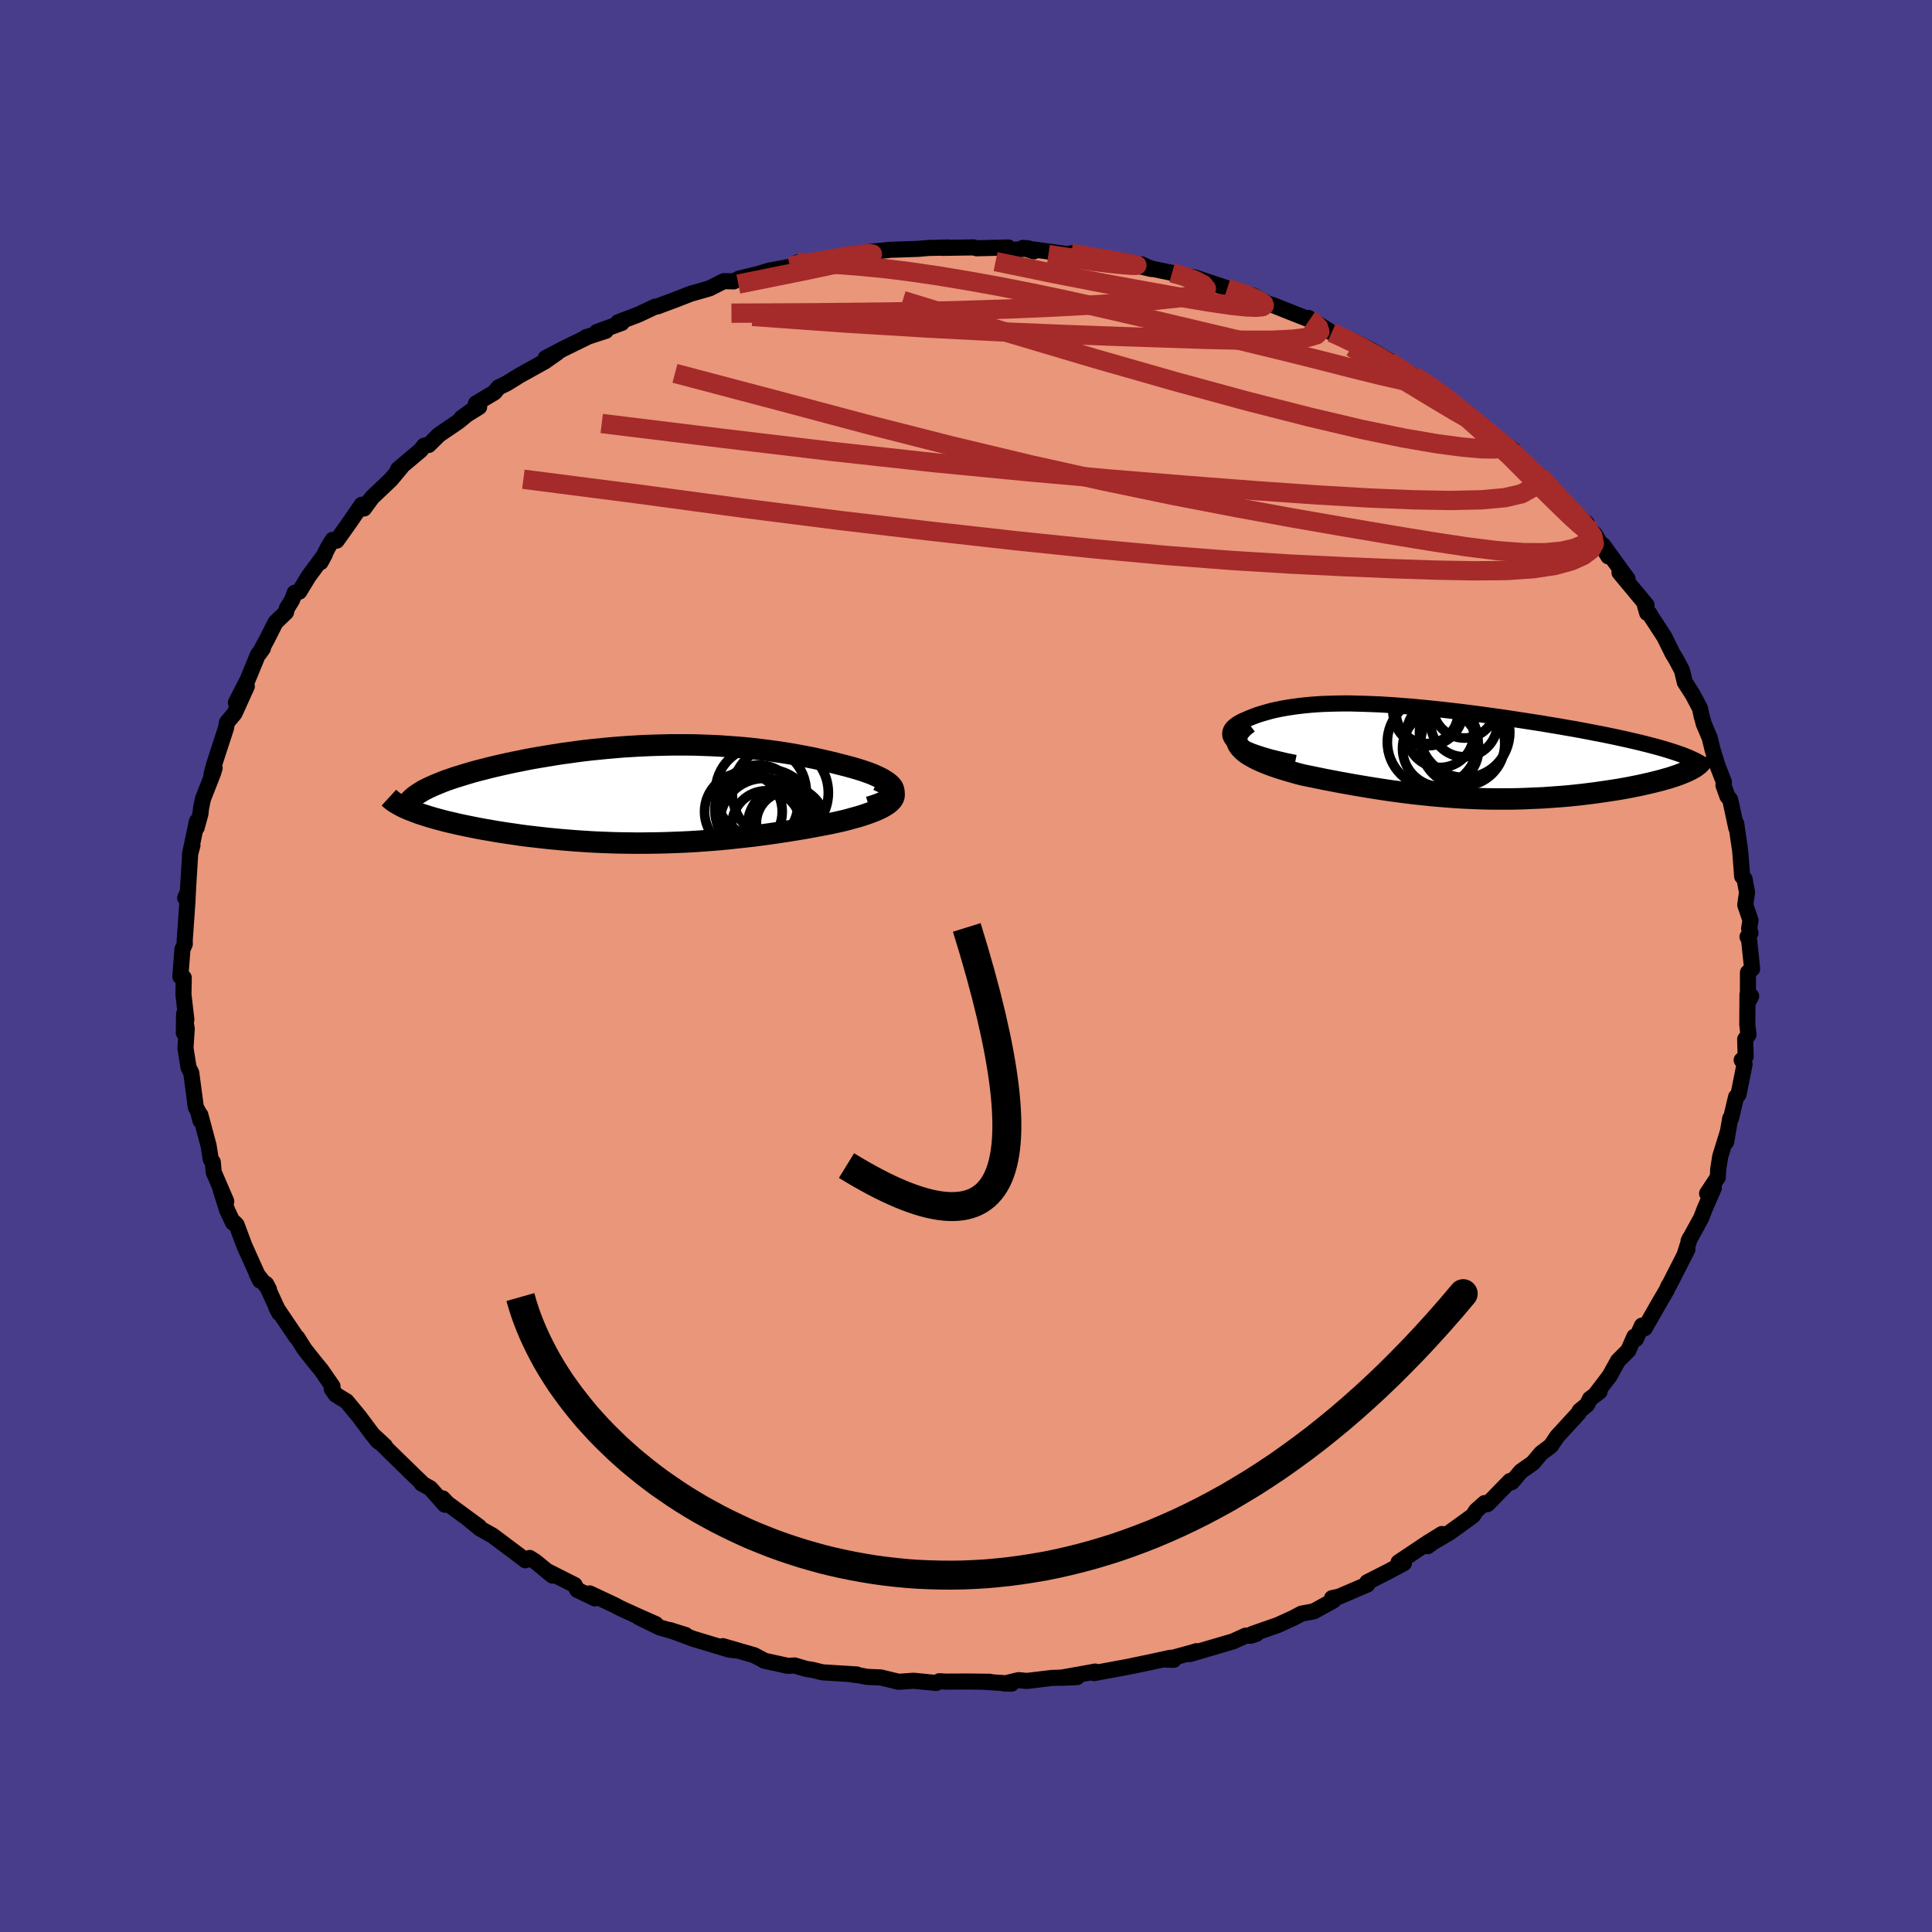 
  <svg viewBox="-100 -100 200 200" xmlns="http://www.w3.org/2000/svg" width="500" height="500" id="face-svg">
    <defs>
      <clipPath id="leftEyeClipPath">
        <polyline points="26.15,-0.53 26.07,-0.72 25.93,-0.9 25.75,-1.08 25.53,-1.26 25.26,-1.44 24.96,-1.62 24.62,-1.79 24.25,-1.96 23.85,-2.13 23.41,-2.29 22.95,-2.45 22.47,-2.6 21.96,-2.75 21.42,-2.9 20.87,-3.04 20.16,-3.22 19.43,-3.4 18.68,-3.57 17.93,-3.74 17.16,-3.89 16.37,-4.04 15.58,-4.18 14.78,-4.31 13.97,-4.43 13.16,-4.54 12.34,-4.64 11.51,-4.74 10.68,-4.82 9.85,-4.89 9.01,-4.95 8.17,-5.01 7.33,-5.05 6.48,-5.08 5.64,-5.11 4.79,-5.12 3.95,-5.12 3.11,-5.12 2.27,-5.1 1.43,-5.08 0.59,-5.05 -0.24,-5.01 -1.07,-4.96 -1.89,-4.91 -2.71,-4.84 -3.52,-4.77 -4.32,-4.69 -5.12,-4.61 -5.91,-4.52 -6.68,-4.42 -7.45,-4.31 -8.21,-4.21 -8.96,-4.09 -9.69,-3.97 -10.41,-3.85 -11.12,-3.73 -11.81,-3.6 -12.49,-3.46 -13.15,-3.33 -13.8,-3.19 -14.43,-3.05 -15.04,-2.91 -15.63,-2.77 -16.2,-2.62 -16.76,-2.48 -17.29,-2.34 -17.8,-2.19 -18.3,-2.04 -18.78,-1.89 -19.24,-1.75 -19.68,-1.6 -20.11,-1.45 -20.51,-1.3 -20.9,-1.14 -21.27,-0.99 -21.61,-0.84 -21.94,-0.69 -22.24,-0.54 -22.53,-0.39 -22.79,-0.23 -23.93,1.61 -23.62,1.73 -23.28,1.86 -22.93,1.99 -22.56,2.11 -22.18,2.23 -21.77,2.36 -21.35,2.48 -20.91,2.6 -20.46,2.72 -19.99,2.84 -19.5,2.95 -19,3.07 -18.49,3.18 -17.96,3.29 -17.42,3.4 -16.86,3.51 -16.28,3.62 -15.68,3.72 -15.07,3.83 -14.44,3.93 -13.8,4.03 -13.15,4.12 -12.49,4.22 -11.81,4.31 -11.12,4.39 -10.42,4.47 -9.71,4.55 -8.99,4.62 -8.26,4.69 -7.52,4.75 -6.78,4.81 -6.02,4.86 -5.26,4.91 -4.5,4.95 -3.73,4.98 -2.95,5.01 -2.17,5.03 -1.38,5.04 -0.59,5.05 0.2,5.05 1,5.04 1.8,5.03 2.61,5.01 3.42,4.98 4.23,4.95 5.04,4.91 5.86,4.86 6.68,4.8 7.5,4.74 8.32,4.67 9.14,4.59 9.97,4.5 10.79,4.41 11.61,4.32 12.44,4.21 13.26,4.1 14.08,3.98 14.9,3.86 15.71,3.73 16.52,3.6 17.33,3.46 18.13,3.31 18.92,3.16 19.7,3.01 20.29,2.88 20.87,2.75 21.43,2.61 21.96,2.46 22.48,2.32 22.97,2.17 23.44,2.01 23.88,1.85 24.29,1.69 24.67,1.52 25.01,1.35 25.32,1.17 25.59,0.99 25.81,0.81 25.99,0.62" />
      </clipPath>
      <clipPath id="rightEyeClipPath">
        <polyline points="-21.14,-0.85 -21.38,-1.04 -21.58,-1.23 -21.72,-1.41 -21.82,-1.6 -21.87,-1.78 -21.87,-1.95 -21.84,-2.12 -21.77,-2.29 -21.67,-2.45 -21.52,-2.61 -21.35,-2.76 -21.14,-2.91 -20.91,-3.05 -20.65,-3.19 -20.36,-3.32 -19.95,-3.5 -19.52,-3.67 -19.07,-3.84 -18.6,-3.99 -18.11,-4.13 -17.61,-4.27 -17.08,-4.39 -16.54,-4.5 -15.97,-4.6 -15.39,-4.69 -14.8,-4.77 -14.18,-4.84 -13.55,-4.9 -12.9,-4.95 -12.24,-4.99 -11.55,-5.01 -10.86,-5.03 -10.15,-5.04 -9.42,-5.04 -8.68,-5.02 -7.92,-5 -7.15,-4.97 -6.37,-4.94 -5.57,-4.89 -4.77,-4.84 -3.95,-4.77 -3.12,-4.71 -2.29,-4.63 -1.44,-4.55 -0.59,-4.46 0.26,-4.37 1.13,-4.27 1.99,-4.17 2.86,-4.06 3.73,-3.95 4.6,-3.83 5.47,-3.71 6.33,-3.59 7.19,-3.46 8.04,-3.33 8.89,-3.2 9.73,-3.07 10.56,-2.94 11.37,-2.8 12.17,-2.67 12.96,-2.53 13.73,-2.4 14.49,-2.26 15.22,-2.12 15.94,-1.98 16.63,-1.85 17.31,-1.71 17.98,-1.57 18.63,-1.43 19.26,-1.29 19.87,-1.15 20.46,-1.01 21.03,-0.87 21.58,-0.73 22.11,-0.59 22.62,-0.45 23.1,-0.31 23.56,-0.17 24,-0.03 26.01,1.69 25.78,1.82 25.53,1.94 25.26,2.06 24.96,2.19 24.65,2.31 24.32,2.43 23.96,2.55 23.59,2.67 23.19,2.78 22.78,2.9 22.35,3.01 21.91,3.12 21.45,3.23 20.97,3.34 20.47,3.45 19.96,3.55 19.42,3.66 18.87,3.76 18.3,3.86 17.72,3.95 17.12,4.04 16.5,4.13 15.88,4.22 15.24,4.3 14.59,4.38 13.93,4.45 13.27,4.52 12.59,4.58 11.91,4.63 11.22,4.68 10.52,4.73 9.81,4.76 9.11,4.79 8.39,4.82 7.67,4.84 6.95,4.85 6.23,4.85 5.5,4.85 4.77,4.84 4.03,4.82 3.3,4.79 2.56,4.76 1.81,4.72 1.07,4.67 0.32,4.61 -0.43,4.55 -1.18,4.48 -1.94,4.4 -2.7,4.32 -3.46,4.23 -4.22,4.13 -4.99,4.03 -5.76,3.92 -6.54,3.8 -7.31,3.68 -8.09,3.55 -8.87,3.42 -9.65,3.28 -10.44,3.14 -11.22,2.99 -12.01,2.84 -12.79,2.68 -13.57,2.52 -14.35,2.36 -14.93,2.21 -15.49,2.05 -16.04,1.89 -16.57,1.73 -17.09,1.56 -17.58,1.39 -18.05,1.21 -18.5,1.03 -18.93,0.84 -19.33,0.64 -19.69,0.44 -20.03,0.24 -20.32,0.03 -20.58,-0.19 -20.8,-0.42" />
      </clipPath>
      <filter id="fuzzy">
        <feTurbulence id="turbulence" baseFrequency="0.05" numOctaves="3" type="noise" result="noise" />
        <feDisplacementMap in="SourceGraphic" in2="noise" scale="2" />
      </filter>
      <linearGradient id="rainbowGradient" x1="0%" y1="0%" x2="100%" y2="0%">
        <stop offset="0%" style="stop-color: rgb(145, 85, 61); stop-opacity: 1" />
        <stop offset="50%" style="stop-color: rgb(230, 230, 250); stop-opacity: 1" />
        <stop offset="100%" style="stop-color: rgb(165, 42, 42); stop-opacity: 1" />
      </linearGradient>
    </defs>
    <rect x="-100" y="-100" width="100%" height="100%" fill="rgb(72, 61, 139)" />
    <polyline id="faceContour" points="81.38,0.3 80.95,0.67 80.94,3.76 81.28,3.12 80.9,2.94 80.88,6.08 81,7.11 80.66,7.58 80.71,9.37 80.3,9.74 80.6,10.17 79.97,13.3 79.72,13.55 79.19,15.78 79.11,15.78 78.69,18.22 78.84,17.24 78.08,19.71 77.87,21.02 77.83,21.86 76.72,23.55 77.42,22.96 76.47,25.14 76.1,26.1 74.8,28.47 74.93,28.2 74.37,29.95 74.68,29.34 72.78,33.07 72.71,33.14 72.54,33.54 71.71,34.96 70.26,37.5 69.97,37.23 69.36,38.6 69.19,38.37 68.56,39.8 67.5,40.86 66.63,42.43 65.23,44.27 65.59,44.06 64.59,44.81 64.3,45.41 63.52,46.05 63.41,46.29 61.19,48.71 60.54,49.68 59.54,50.43 58.69,51.44 57.43,52.33 57.03,52.81 56.49,53.44 56.32,53.31 53.98,55.71 53.69,55.6 52.81,56.38 52.48,56.9 50.06,58.65 48.32,59.67 47.8,60.06 49.27,58.8 47.81,59.7 44.78,61.73 45.33,61.82 43.74,62.67 41.54,63.79 41.54,64.03 38.63,65.28 37.89,65.44 38.09,65.63 37.97,65.72 35.99,66.81 34.74,67.04 33.87,67.5 32.27,68.23 29.63,69.15 30.06,69.14 29.49,69.33 28.96,69.32 27.63,69.92 23.17,71.23 23.84,70.93 23.44,71.06 20.72,71.8 21.5,71.82 21.19,71.61 19.02,72.08 16.66,72.57 13.24,73.2 13.37,73.04 12.23,73.25 9.75,73.69 11.5,73.61 8.89,73.7 6.32,74.01 5.44,73.93 3.98,74.28 4.72,74.29 1.78,74.09 2.48,74.1 0.35,74.07 -2.12,74.08 -2.76,74.04 -3.09,74.22 -5.43,73.99 -6.97,74.1 -8.82,73.65 -10.23,73.59 -11.03,73.44 -11.78,73.35 -11.3,73.34 -14.85,73.12 -15.92,72.86 -16.56,72.76 -17.74,72.41 -18.44,72.45 -20.91,71.91 -20.89,71.9 -21.92,71.35 -25.17,70.41 -23.8,70.86 -24.52,70.77 -28.2,69.66 -30.67,68.74 -29.02,69.26 -31.74,68.46 -33.88,67.41 -32.11,68.13 -34.12,67.24 -35.82,66.46 -36.4,66.15 -38.96,64.95 -38.41,65.47 -40.25,64.58 -40.51,64.08 -43.42,62.61 -42.8,63.11 -44.57,61.66 -45.17,61.28 -45.62,61.52 -45.86,61.32 -49.01,58.96 -50.31,58.23 -51.52,57.24 -50.4,58.05 -53.65,55.66 -54.18,55.11 -53.94,55.77 -55.45,54.07 -56.36,53.56 -56.39,53.45 -56.9,52.97 -59.77,50.17 -61.47,48.47 -60.15,49.69 -60.88,49.19 -61.57,48.32 -62.82,46.64 -64.12,45.07 -65.23,44.39 -65.66,43.77 -65.58,43.51 -66.74,41.83 -67.3,41.15 -68.46,39.69 -69.23,38.47 -69.32,38.42 -71.4,35.34 -71.09,35.93 -72.42,33.04 -72.45,32.92 -72.16,33.47 -73.41,31.89 -73.08,32.56 -74.7,28.96 -75.51,26.79 -75.75,26.55 -75.88,26.57 -76.5,25.25 -77.17,23.11 -76.58,24.36 -77.88,21.34 -77.97,20.3 -78.18,20.02 -78.41,18.58 -79.26,15.42 -79.25,16 -79.43,15.32 -79.32,15.39 -79.73,14.61 -80.2,11.07 -80.48,10.51 -80.8,8.5 -80.67,6.48 -80.94,4.95 -80.97,6.92 -80.71,5.54 -81.01,2.96 -80.98,1.21 -81.33,1.1 -81.26,0.16 -81.11,-1.75 -80.87,-2.27 -80.88,-2.63 -80.58,-6.91 -80.83,-7.05 -80.65,-7.46 -80.58,-7.1 -80.5,-8.58 -80.31,-11.65 -80.08,-12.48 -80.34,-11.53 -79.62,-14.97 -79.64,-14.33 -79.25,-15.76 -79.19,-16.33 -78.99,-17.3 -77.93,-20 -77.78,-20.51 -78.11,-19.83 -77.85,-20.81 -76.61,-24.62 -76.5,-25.22 -75.72,-26.15 -74.45,-28.96 -75.58,-27.27 -74.38,-29.6 -73.3,-32.23 -72.78,-32.89 -73.15,-32.37 -72.34,-33.86 -71.48,-35.57 -70.39,-36.62 -70.31,-37.01 -69.76,-37.9 -69.49,-38.64 -69.02,-38.75 -68.06,-40.33 -66.37,-42.62 -66.81,-41.8 -66.07,-43.29 -65.57,-44.11 -65.15,-44.03 -63.78,-45.96 -62.55,-47.75 -62.32,-47.36 -61.49,-48.5 -59.53,-50.36 -58.48,-51.62 -58.79,-51.43 -56.46,-53.39 -56.1,-53.86 -55.62,-53.94 -54.56,-54.99 -52.59,-56.33 -51.08,-57.56 -52.22,-56.74 -50.4,-57.87 -50.73,-58.23 -48.81,-59.38 -48.39,-59.9 -47.54,-60.31 -46.2,-61.14 -43.59,-62.59 -42.3,-63.5 -43.51,-62.94 -41.67,-63.9 -39.18,-65.12 -39.36,-65.08 -37.29,-65.75 -38.22,-65.63 -35.64,-66.57 -36.01,-66.64 -33.91,-67.44 -32.19,-68.25 -31.97,-68.27 -30.2,-68.93 -28.45,-69.61 -28.04,-69.72 -26.55,-70.15 -25.06,-70.9 -24.05,-70.87 -23.49,-71.16 -21.51,-71.64 -20.43,-71.97 -18.19,-72.39 -17.42,-72.84 -15.68,-72.71 -15.39,-72.85 -14.84,-73.15 -13.45,-73.14 -11.43,-73.74 -10.29,-73.85 -9.79,-73.94 -7.83,-74.14 -4.92,-74.24 -4.81,-74.25 -3.93,-74.33 -1.81,-74.38 -2.46,-74.34 0.79,-74.39 1.1,-74.3 4.38,-74.38 4.49,-74.09 6.46,-74.29 5.9,-74.34 7.03,-73.98 6.89,-74.19 11.31,-73.58 10.89,-73.78 12.83,-73.41 13.98,-73.22 16.31,-72.95 16.48,-72.78 19.2,-72.15 18.17,-72.64 18.63,-72.39 19.27,-72.18 21.33,-71.75 22.29,-71.49 23.68,-71.28 27.91,-69.87 27.04,-70.13 29.73,-69.41 31.45,-68.45 30.72,-68.7 31.76,-68.42 33.61,-67.68 35.58,-66.91 35.45,-67.09 37.85,-65.57 38.34,-65.37 40.17,-64.56 40.13,-64.68 41.97,-63.75 44.19,-62.43 43.82,-62.66 44.15,-62.23 44.07,-62.48 46.37,-61.1 48.32,-59.85 49.16,-59.4 50.44,-58.23 50.95,-57.74 51.4,-57.48 53.04,-56.24 53.44,-55.71 54.65,-54.84 56.62,-53.45 56.26,-53.47 57.76,-52.16 56.95,-52.69 59.38,-50.74 60.25,-49.67 60.8,-49.39 62.7,-47.02 62.54,-47.15 64.26,-45.81 64.21,-45.45 65.06,-44.73 66.5,-42.4 65.96,-43.55 67.27,-41.73 68.48,-40.08 67.65,-40.73 70.45,-37.36 70.29,-37.31 70.51,-36.55 70.76,-36.48 70.9,-36.21 72.29,-34.08 73.15,-32.34 73.47,-31.82 74.12,-30.6 74.41,-29.38 75.23,-28.1 75.98,-26.68 76.16,-25.84 76.39,-25.03 76.35,-25.12 76.99,-23.62 77.29,-22.38 77.79,-20.76 78.46,-19.03 78.41,-18.72 78.82,-17.57 79.11,-17.22 79.74,-14.29 79.73,-14.76 79.98,-13.03 80.14,-11.96 80.35,-9.27 80.6,-9 80.85,-7.63 80.67,-6.32 81.21,-4.73 81.07,-3.87 81.21,-3.42 80.9,-3.02 81.07,-2.69 81.38,0.3 80.95,0.67" fill="rgb(233, 150, 122)" stroke="black" stroke-width="1.667" stroke-linejoin="round" filter="url(#fuzzy)" />
    <g transform="translate(49.22 -22.14)">
      <polyline id="rightCountour" points="-21.14,-0.85 -21.38,-1.04 -21.58,-1.23 -21.72,-1.41 -21.82,-1.6 -21.87,-1.78 -21.87,-1.95 -21.84,-2.12 -21.77,-2.29 -21.67,-2.45 -21.52,-2.61 -21.35,-2.76 -21.14,-2.91 -20.91,-3.05 -20.65,-3.19 -20.36,-3.32 -19.95,-3.5 -19.52,-3.67 -19.07,-3.84 -18.6,-3.99 -18.11,-4.13 -17.61,-4.27 -17.08,-4.39 -16.54,-4.5 -15.97,-4.6 -15.39,-4.69 -14.8,-4.77 -14.18,-4.84 -13.55,-4.9 -12.9,-4.95 -12.24,-4.99 -11.55,-5.01 -10.86,-5.03 -10.15,-5.04 -9.42,-5.04 -8.68,-5.02 -7.92,-5 -7.15,-4.97 -6.37,-4.94 -5.57,-4.89 -4.77,-4.84 -3.95,-4.77 -3.12,-4.71 -2.29,-4.63 -1.44,-4.55 -0.59,-4.46 0.26,-4.37 1.13,-4.27 1.99,-4.17 2.86,-4.06 3.73,-3.95 4.6,-3.83 5.47,-3.71 6.33,-3.59 7.19,-3.46 8.04,-3.33 8.89,-3.2 9.73,-3.07 10.56,-2.94 11.37,-2.8 12.17,-2.67 12.96,-2.53 13.73,-2.4 14.49,-2.26 15.22,-2.12 15.94,-1.98 16.63,-1.85 17.31,-1.71 17.98,-1.57 18.63,-1.43 19.26,-1.29 19.87,-1.15 20.46,-1.01 21.03,-0.87 21.58,-0.73 22.11,-0.59 22.62,-0.45 23.1,-0.31 23.56,-0.17 24,-0.03 26.01,1.69 25.78,1.82 25.53,1.94 25.26,2.06 24.96,2.19 24.65,2.31 24.32,2.43 23.96,2.55 23.59,2.67 23.19,2.78 22.78,2.9 22.35,3.01 21.91,3.12 21.45,3.23 20.97,3.34 20.47,3.45 19.96,3.55 19.42,3.66 18.87,3.76 18.3,3.86 17.72,3.95 17.12,4.04 16.5,4.13 15.88,4.22 15.24,4.3 14.59,4.38 13.93,4.45 13.27,4.52 12.59,4.58 11.91,4.63 11.22,4.68 10.52,4.73 9.81,4.76 9.11,4.79 8.39,4.82 7.67,4.84 6.95,4.85 6.23,4.85 5.5,4.85 4.77,4.84 4.03,4.82 3.3,4.79 2.56,4.76 1.81,4.72 1.07,4.67 0.32,4.61 -0.43,4.55 -1.18,4.48 -1.94,4.4 -2.7,4.32 -3.46,4.23 -4.22,4.13 -4.99,4.03 -5.76,3.92 -6.54,3.8 -7.31,3.68 -8.09,3.55 -8.87,3.42 -9.65,3.28 -10.44,3.14 -11.22,2.99 -12.01,2.84 -12.79,2.68 -13.57,2.52 -14.35,2.36 -14.93,2.21 -15.49,2.05 -16.04,1.89 -16.57,1.73 -17.09,1.56 -17.58,1.39 -18.05,1.21 -18.5,1.03 -18.93,0.84 -19.33,0.64 -19.69,0.44 -20.03,0.24 -20.32,0.03 -20.58,-0.19 -20.8,-0.42" fill="white" stroke="white" stroke-width="0" stroke-linejoin="round" filter="url(#fuzzy)" />
    </g>
    <g transform="translate(-33.66 -17.77)">
      <polyline id="leftCountour" points="26.15,-0.53 26.07,-0.72 25.93,-0.9 25.75,-1.08 25.53,-1.26 25.26,-1.44 24.96,-1.62 24.62,-1.79 24.25,-1.96 23.85,-2.13 23.41,-2.29 22.95,-2.45 22.47,-2.6 21.96,-2.75 21.42,-2.9 20.87,-3.04 20.16,-3.22 19.43,-3.4 18.68,-3.57 17.93,-3.74 17.16,-3.89 16.37,-4.04 15.58,-4.18 14.78,-4.31 13.97,-4.43 13.16,-4.54 12.34,-4.64 11.51,-4.74 10.68,-4.82 9.85,-4.89 9.01,-4.95 8.17,-5.01 7.33,-5.05 6.48,-5.08 5.64,-5.11 4.79,-5.12 3.95,-5.12 3.11,-5.12 2.27,-5.1 1.43,-5.08 0.59,-5.05 -0.24,-5.01 -1.07,-4.96 -1.89,-4.91 -2.71,-4.84 -3.52,-4.77 -4.32,-4.69 -5.12,-4.61 -5.91,-4.52 -6.68,-4.42 -7.45,-4.31 -8.21,-4.21 -8.96,-4.09 -9.69,-3.97 -10.41,-3.85 -11.12,-3.73 -11.81,-3.6 -12.49,-3.46 -13.15,-3.33 -13.8,-3.19 -14.43,-3.05 -15.04,-2.91 -15.63,-2.77 -16.2,-2.62 -16.76,-2.48 -17.29,-2.34 -17.8,-2.19 -18.3,-2.04 -18.78,-1.89 -19.24,-1.75 -19.68,-1.6 -20.11,-1.45 -20.51,-1.3 -20.9,-1.14 -21.27,-0.99 -21.61,-0.84 -21.94,-0.69 -22.24,-0.54 -22.53,-0.39 -22.79,-0.23 -23.93,1.61 -23.62,1.73 -23.28,1.86 -22.93,1.99 -22.56,2.11 -22.18,2.23 -21.77,2.36 -21.35,2.48 -20.91,2.6 -20.46,2.72 -19.99,2.84 -19.5,2.95 -19,3.07 -18.49,3.18 -17.96,3.29 -17.42,3.4 -16.86,3.51 -16.28,3.62 -15.68,3.72 -15.07,3.83 -14.44,3.93 -13.8,4.03 -13.15,4.12 -12.49,4.22 -11.81,4.31 -11.12,4.39 -10.42,4.47 -9.71,4.55 -8.99,4.62 -8.26,4.69 -7.52,4.75 -6.78,4.81 -6.02,4.86 -5.26,4.91 -4.5,4.95 -3.73,4.98 -2.95,5.01 -2.17,5.03 -1.38,5.04 -0.59,5.05 0.2,5.05 1,5.04 1.8,5.03 2.61,5.01 3.42,4.98 4.23,4.95 5.04,4.91 5.86,4.86 6.68,4.8 7.5,4.74 8.32,4.67 9.14,4.59 9.97,4.5 10.79,4.41 11.61,4.32 12.44,4.21 13.26,4.1 14.08,3.98 14.9,3.86 15.71,3.73 16.52,3.6 17.33,3.46 18.13,3.31 18.92,3.16 19.7,3.01 20.29,2.88 20.87,2.75 21.43,2.61 21.96,2.46 22.48,2.32 22.97,2.17 23.44,2.01 23.88,1.85 24.29,1.69 24.67,1.52 25.01,1.35 25.32,1.17 25.59,0.99 25.81,0.81 25.99,0.62" fill="white" stroke="white" stroke-width="0" stroke-linejoin="round" filter="url(#fuzzy)" />
    </g>
    <g transform="translate(49.22 -22.14)">
      <polyline id="rightUpper" points="-15.16,1.11 -16.1,0.92 -16.95,0.72 -17.72,0.53 -18.41,0.33 -19.03,0.13 -19.58,-0.06 -20.06,-0.26 -20.48,-0.46 -20.84,-0.65 -21.14,-0.85 -21.38,-1.04 -21.58,-1.23 -21.72,-1.41 -21.82,-1.6 -21.87,-1.78 -21.87,-1.95 -21.84,-2.12 -21.77,-2.29 -21.67,-2.45 -21.52,-2.61 -21.35,-2.76 -21.14,-2.91 -20.91,-3.05 -20.65,-3.19 -20.36,-3.32 -19.95,-3.5 -19.52,-3.67 -19.07,-3.84 -18.6,-3.99 -18.11,-4.13 -17.61,-4.27 -17.08,-4.39 -16.54,-4.5 -15.97,-4.6 -15.39,-4.69 -14.8,-4.77 -14.18,-4.84 -13.55,-4.9 -12.9,-4.95 -12.24,-4.99 -11.55,-5.01 -10.86,-5.03 -10.15,-5.04 -9.42,-5.04 -8.68,-5.02 -7.92,-5 -7.15,-4.97 -6.37,-4.94 -5.57,-4.89 -4.77,-4.84 -3.95,-4.77 -3.12,-4.71 -2.29,-4.63 -1.44,-4.55 -0.59,-4.46 0.26,-4.37 1.13,-4.27 1.99,-4.17 2.86,-4.06 3.73,-3.95 4.6,-3.83 5.47,-3.71 6.33,-3.59 7.19,-3.46 8.04,-3.33 8.89,-3.2 9.73,-3.07 10.56,-2.94 11.37,-2.8 12.17,-2.67 12.96,-2.53 13.73,-2.4 14.49,-2.26 15.22,-2.12 15.94,-1.98 16.63,-1.85 17.31,-1.71 17.98,-1.57 18.63,-1.43 19.26,-1.29 19.87,-1.15 20.46,-1.01 21.03,-0.87 21.58,-0.73 22.11,-0.59 22.62,-0.45 23.1,-0.31 23.56,-0.17 24,-0.03 24.41,0.11 24.8,0.24 25.17,0.38 25.51,0.52 25.83,0.66 26.13,0.8 26.4,0.93 26.65,1.07 26.87,1.21 27.07,1.34" fill="none" stroke="black" stroke-width="1.667" stroke-linejoin="round" filter="url(#fuzzy)" />
      <polyline id="rightLower" points="-20,-3.02 -20.38,-2.73 -20.69,-2.44 -20.92,-2.16 -21.08,-1.89 -21.17,-1.63 -21.21,-1.37 -21.19,-1.12 -21.11,-0.88 -20.98,-0.65 -20.8,-0.42 -20.58,-0.19 -20.32,0.03 -20.03,0.24 -19.69,0.44 -19.33,0.64 -18.93,0.84 -18.5,1.03 -18.05,1.21 -17.58,1.39 -17.09,1.56 -16.57,1.73 -16.04,1.89 -15.49,2.05 -14.93,2.21 -14.35,2.36 -13.57,2.52 -12.79,2.68 -12.01,2.84 -11.22,2.99 -10.44,3.14 -9.65,3.28 -8.87,3.42 -8.09,3.55 -7.31,3.68 -6.54,3.8 -5.76,3.92 -4.99,4.03 -4.22,4.13 -3.46,4.23 -2.7,4.32 -1.94,4.4 -1.18,4.48 -0.43,4.55 0.32,4.61 1.07,4.67 1.81,4.72 2.56,4.76 3.3,4.79 4.03,4.82 4.77,4.84 5.5,4.85 6.23,4.85 6.95,4.85 7.67,4.84 8.39,4.82 9.11,4.79 9.81,4.76 10.52,4.73 11.22,4.68 11.91,4.63 12.59,4.58 13.27,4.52 13.93,4.45 14.59,4.38 15.24,4.3 15.88,4.22 16.5,4.13 17.12,4.04 17.72,3.95 18.3,3.86 18.87,3.76 19.42,3.66 19.96,3.55 20.47,3.45 20.97,3.34 21.45,3.23 21.91,3.12 22.35,3.01 22.78,2.9 23.19,2.78 23.59,2.67 23.96,2.55 24.32,2.43 24.65,2.31 24.96,2.19 25.26,2.06 25.53,1.94 25.78,1.82 26.01,1.69 26.22,1.57 26.4,1.44 26.56,1.32 26.7,1.2 26.82,1.07 26.92,0.95 26.99,0.83 27.04,0.7 27.08,0.58 27.09,0.46" fill="none" stroke="black" stroke-width="2.222" stroke-linejoin="round" filter="url(#fuzzy)" />
      <circle r="4.672" cx="2.398" cy="-2.037" stroke="black" fill="none" stroke-width="1.0" filter="url(#fuzzy)" clip-path="url(#rightEyeClipPath)" /><circle r="4.69" cx="-0.912" cy="-1.037" stroke="black" fill="none" stroke-width="1.0" filter="url(#fuzzy)" clip-path="url(#rightEyeClipPath)" /><circle r="3.216" cx="-1.482" cy="-4.107" stroke="black" fill="none" stroke-width="1.0" filter="url(#fuzzy)" clip-path="url(#rightEyeClipPath)" /><circle r="3.244" cx="2.373" cy="-4.702" stroke="black" fill="none" stroke-width="1.0" filter="url(#fuzzy)" clip-path="url(#rightEyeClipPath)" /><circle r="3.364" cx="-1.607" cy="-4.042" stroke="black" fill="none" stroke-width="1.0" filter="url(#fuzzy)" clip-path="url(#rightEyeClipPath)" /><circle r="3.944" cx="-0.087" cy="-0.372" stroke="black" fill="none" stroke-width="1.0" filter="url(#fuzzy)" clip-path="url(#rightEyeClipPath)" /><circle r="3.444" cx="2.338" cy="-2.962" stroke="black" fill="none" stroke-width="1.0" filter="url(#fuzzy)" clip-path="url(#rightEyeClipPath)" /><circle r="3.472" cx="-0.137" cy="-1.882" stroke="black" fill="none" stroke-width="1.0" filter="url(#fuzzy)" clip-path="url(#rightEyeClipPath)" /><circle r="4.364" cx="2.193" cy="-0.867" stroke="black" fill="none" stroke-width="1.0" filter="url(#fuzzy)" clip-path="url(#rightEyeClipPath)" /><circle r="3.634" cx="-1.397" cy="-4.297" stroke="black" fill="none" stroke-width="1.0" filter="url(#fuzzy)" clip-path="url(#rightEyeClipPath)" />
      </g>
    <g transform="translate(-33.66 -17.77)">
      <polyline id="leftUpper" points="23.64,1.32 24.22,1.14 24.72,0.96 25.14,0.78 25.48,0.59 25.75,0.41 25.95,0.22 26.09,0.03 26.17,-0.16 26.19,-0.34 26.15,-0.53 26.07,-0.72 25.93,-0.9 25.75,-1.08 25.53,-1.26 25.26,-1.44 24.96,-1.62 24.62,-1.79 24.25,-1.96 23.85,-2.13 23.41,-2.29 22.95,-2.45 22.47,-2.6 21.96,-2.75 21.42,-2.9 20.87,-3.04 20.16,-3.22 19.43,-3.4 18.68,-3.57 17.93,-3.74 17.16,-3.89 16.37,-4.04 15.58,-4.18 14.78,-4.31 13.97,-4.43 13.16,-4.54 12.34,-4.64 11.51,-4.74 10.68,-4.82 9.85,-4.89 9.01,-4.95 8.17,-5.01 7.33,-5.05 6.48,-5.08 5.64,-5.11 4.79,-5.12 3.95,-5.12 3.11,-5.12 2.27,-5.1 1.43,-5.08 0.59,-5.05 -0.24,-5.01 -1.07,-4.96 -1.89,-4.91 -2.71,-4.84 -3.52,-4.77 -4.32,-4.69 -5.12,-4.61 -5.91,-4.52 -6.68,-4.42 -7.45,-4.31 -8.21,-4.21 -8.96,-4.09 -9.69,-3.97 -10.41,-3.85 -11.12,-3.73 -11.81,-3.6 -12.49,-3.46 -13.15,-3.33 -13.8,-3.19 -14.43,-3.05 -15.04,-2.91 -15.63,-2.77 -16.2,-2.62 -16.76,-2.48 -17.29,-2.34 -17.8,-2.19 -18.3,-2.04 -18.78,-1.89 -19.24,-1.75 -19.68,-1.6 -20.11,-1.45 -20.51,-1.3 -20.9,-1.14 -21.27,-0.99 -21.61,-0.84 -21.94,-0.69 -22.24,-0.54 -22.53,-0.39 -22.79,-0.23 -23.03,-0.08 -23.25,0.07 -23.45,0.22 -23.63,0.37 -23.79,0.52 -23.93,0.67 -24.05,0.81 -24.15,0.96 -24.23,1.11 -24.29,1.25" fill="none" stroke="black" stroke-width="2.222" stroke-linejoin="round" filter="url(#fuzzy)" />
      <polyline id="leftLower" points="24.54,-1.47 25.01,-1.25 25.39,-1.02 25.7,-0.81 25.93,-0.59 26.09,-0.38 26.19,-0.17 26.22,0.03 26.2,0.23 26.12,0.43 25.99,0.62 25.81,0.81 25.59,0.99 25.32,1.17 25.01,1.35 24.67,1.52 24.29,1.69 23.88,1.85 23.44,2.01 22.97,2.17 22.48,2.32 21.96,2.46 21.43,2.61 20.87,2.75 20.29,2.88 19.7,3.01 18.92,3.16 18.13,3.31 17.33,3.46 16.52,3.6 15.71,3.73 14.9,3.86 14.08,3.98 13.26,4.1 12.44,4.21 11.61,4.32 10.79,4.41 9.97,4.5 9.14,4.59 8.32,4.67 7.5,4.74 6.68,4.8 5.86,4.86 5.04,4.91 4.23,4.95 3.42,4.98 2.61,5.01 1.8,5.03 1,5.04 0.2,5.05 -0.59,5.05 -1.38,5.04 -2.17,5.03 -2.95,5.01 -3.73,4.98 -4.5,4.95 -5.26,4.91 -6.02,4.86 -6.78,4.81 -7.52,4.75 -8.26,4.69 -8.99,4.62 -9.71,4.55 -10.42,4.47 -11.12,4.39 -11.81,4.31 -12.49,4.22 -13.15,4.12 -13.8,4.03 -14.44,3.93 -15.07,3.83 -15.68,3.72 -16.28,3.62 -16.86,3.51 -17.42,3.4 -17.96,3.29 -18.49,3.18 -19,3.07 -19.5,2.95 -19.99,2.84 -20.46,2.72 -20.91,2.6 -21.35,2.48 -21.77,2.36 -22.18,2.23 -22.56,2.11 -22.93,1.99 -23.28,1.86 -23.62,1.73 -23.93,1.61 -24.23,1.48 -24.51,1.36 -24.77,1.23 -25.01,1.1 -25.23,0.97 -25.44,0.85 -25.63,0.72 -25.8,0.59 -25.95,0.46 -26.08,0.34" fill="none" stroke="black" stroke-width="2.222" stroke-linejoin="round" filter="url(#fuzzy)" />
      <circle r="4.974" cx="14.436" cy="-0.163" stroke="black" fill="none" stroke-width="1.0" filter="url(#fuzzy)" clip-path="url(#leftEyeClipPath)" /><circle r="4.06" cx="15.111" cy="3.227" stroke="black" fill="none" stroke-width="1.0" filter="url(#fuzzy)" clip-path="url(#leftEyeClipPath)" /><circle r="3.276" cx="15.236" cy="2.977" stroke="black" fill="none" stroke-width="1.0" filter="url(#fuzzy)" clip-path="url(#leftEyeClipPath)" /><circle r="4.02" cx="10.616" cy="1.797" stroke="black" fill="none" stroke-width="1.0" filter="url(#fuzzy)" clip-path="url(#leftEyeClipPath)" /><circle r="4.554" cx="12.221" cy="1.637" stroke="black" fill="none" stroke-width="1.0" filter="url(#fuzzy)" clip-path="url(#leftEyeClipPath)" /><circle r="4.562" cx="12.756" cy="2.907" stroke="black" fill="none" stroke-width="1.0" filter="url(#fuzzy)" clip-path="url(#leftEyeClipPath)" /><circle r="4.074" cx="12.181" cy="1.042" stroke="black" fill="none" stroke-width="1.0" filter="url(#fuzzy)" clip-path="url(#leftEyeClipPath)" /><circle r="4.704" cx="12.421" cy="-0.263" stroke="black" fill="none" stroke-width="1.0" filter="url(#fuzzy)" clip-path="url(#leftEyeClipPath)" /><circle r="4.846" cx="13.096" cy="2.252" stroke="black" fill="none" stroke-width="1.0" filter="url(#fuzzy)" clip-path="url(#leftEyeClipPath)" /><circle r="3.568" cx="12.991" cy="3.197" stroke="black" fill="none" stroke-width="1.0" filter="url(#fuzzy)" clip-path="url(#leftEyeClipPath)" />
    </g>
    <g id="hairs">
      <polyline points="-18.19,-72.39 -17.22,-72.66 -16.2,-72.8 -15.24,-72.95 -14.25,-73.12 -13.22,-73.31 -12.22,-73.48 -11.3,-73.61 -10.53,-73.7 -9.96,-73.73 -9.69,-73.7 -9.8,-73.59 -10.35,-73.41 -11.37,-73.15 -12.84,-72.81 -14.74,-72.39 -17.08,-71.9 -19.97,-71.32 -23.57,-70.59" fill="none" stroke="rgb(165, 42, 42)" stroke-width="2" stroke-linejoin="round" filter="url(#fuzzy)" /><polyline points="64.26,-45.81 64.38,-45.31 64.52,-44.65 64.36,-44.07 63.84,-43.6 62.94,-43.23 61.65,-42.94 59.93,-42.78 57.74,-42.79 55.04,-42.99 51.83,-43.39 48.09,-43.96 43.84,-44.66 39.07,-45.47 33.76,-46.39 27.88,-47.47 21.4,-48.72 14.33,-50.19 6.67,-51.89 -1.56,-53.86 -10.39,-56.11 -19.87,-58.64 -30.13,-61.35" fill="none" stroke="rgb(165, 42, 42)" stroke-width="2" stroke-linejoin="round" filter="url(#fuzzy)" /><polyline points="37.85,-65.57 38.68,-65.2 39.79,-64.67 41.01,-64.04 42.26,-63.35 43.43,-62.66 44.5,-62 45.54,-61.34 46.6,-60.67 47.69,-59.96 48.76,-59.25 49.75,-58.59 50.58,-58.01 51.23,-57.55 51.68,-57.22 51.94,-57.01 52.01,-56.95 51.84,-57.06 51.37,-57.37 50.57,-57.91 49.42,-58.67 48.03,-59.58 46.59,-60.56 45.3,-61.51" fill="none" stroke="rgb(165, 42, 42)" stroke-width="2" stroke-linejoin="round" filter="url(#fuzzy)" /><polyline points="59.38,-50.74 60.2,-49.83 61.1,-48.87 61.99,-47.91 62.79,-47.05 63.46,-46.33 63.97,-45.75 64.3,-45.33 64.44,-45.09 64.35,-45.07 64.03,-45.29 63.48,-45.75 62.68,-46.47 61.59,-47.52 60.09,-48.99 58.1,-50.97 55.63,-53.46" fill="none" stroke="rgb(165, 42, 42)" stroke-width="2" stroke-linejoin="round" filter="url(#fuzzy)" /><polyline points="10.89,-73.78 12.54,-73.48 14.06,-73.23 15.42,-72.99 16.51,-72.79 17.25,-72.65 17.62,-72.57 17.69,-72.54 17.51,-72.53 17.07,-72.54 16.3,-72.6 15.13,-72.71 13.49,-72.91 11.34,-73.23 8.53,-73.65" fill="none" stroke="rgb(165, 42, 42)" stroke-width="2" stroke-linejoin="round" filter="url(#fuzzy)" /><polyline points="64.21,-45.45 64.89,-44.51 65.04,-43.7 64.68,-43.07 63.9,-42.49 62.68,-41.94 60.98,-41.47 58.75,-41.13 55.96,-40.94 52.59,-40.91 48.64,-40.98 44.15,-41.13 39.12,-41.34 33.53,-41.61 27.38,-41.99 20.64,-42.51 13.26,-43.19 5.22,-44.02 -3.54,-45 -13.04,-46.12 -23.27,-47.42 -34.16,-48.89 -45.82,-50.39" fill="none" stroke="rgb(165, 42, 42)" stroke-width="2" stroke-linejoin="round" filter="url(#fuzzy)" /><polyline points="-17.42,-72.84 -16.04,-72.76 -14.71,-72.7 -13.03,-72.6 -10.92,-72.44 -8.47,-72.2 -5.74,-71.86 -2.8,-71.43 0.31,-70.91 3.53,-70.33 6.82,-69.68 10.16,-68.98 13.55,-68.23 17,-67.44 20.5,-66.62 24.01,-65.79 27.47,-64.97 30.81,-64.16 34,-63.38 37.06,-62.61 40.03,-61.85 42.94,-61.13 45.75,-60.49" fill="none" stroke="rgb(165, 42, 42)" stroke-width="2" stroke-linejoin="round" filter="url(#fuzzy)" /><polyline points="27.04,-70.13 29.03,-69.48 30.06,-69.03 30.56,-68.76 30.82,-68.56 30.88,-68.38 30.67,-68.25 30.07,-68.19 29.03,-68.23 27.47,-68.39 25.29,-68.71 22.41,-69.19 18.77,-69.84 14.31,-70.66 9.06,-71.68 3.06,-72.92" fill="none" stroke="rgb(165, 42, 42)" stroke-width="2" stroke-linejoin="round" filter="url(#fuzzy)" /><polyline points="54.65,-54.84 55.61,-54 55.5,-53.64 54.72,-53.52 53.38,-53.54 51.43,-53.71 48.77,-54.06 45.28,-54.66 40.88,-55.57 35.5,-56.84 29.12,-58.47 21.74,-60.48 13.38,-62.87 3.99,-65.66 -6.55,-68.89" fill="none" stroke="rgb(165, 42, 42)" stroke-width="2" stroke-linejoin="round" filter="url(#fuzzy)" /><polyline points="56.95,-52.69 58.48,-51.21 58.9,-50.22 58.55,-49.46 57.51,-48.88 55.78,-48.48 53.35,-48.26 50.2,-48.19 46.33,-48.26 41.7,-48.45 36.3,-48.77 30.12,-49.2 23.12,-49.74 15.26,-50.38 6.47,-51.16 -3.24,-52.1 -13.88,-53.27 -25.4,-54.65 -37.71,-56.16" fill="none" stroke="rgb(165, 42, 42)" stroke-width="2" stroke-linejoin="round" filter="url(#fuzzy)" /><polyline points="21.33,-71.75 22.39,-71.45 23.63,-71.02 24.54,-70.55 24.88,-70.13 24.55,-69.75 23.56,-69.43 21.92,-69.16 19.69,-68.92 16.86,-68.68 13.41,-68.45 9.25,-68.22 4.31,-68.01 -1.48,-67.83 -8.17,-67.7 -15.78,-67.62 -24.28,-67.58" fill="none" stroke="rgb(165, 42, 42)" stroke-width="2" stroke-linejoin="round" filter="url(#fuzzy)" /><polyline points="46.37,-61.1 47.89,-60.12 49.02,-59.33 49.94,-58.63 50.68,-58.03 51.3,-57.52 51.78,-57.11 52.1,-56.8 52.22,-56.63 52.09,-56.64 51.64,-56.86 50.82,-57.32 49.59,-58.05 47.94,-59.04 45.85,-60.31 43.24,-61.93 39.93,-64.06" fill="none" stroke="rgb(165, 42, 42)" stroke-width="2" stroke-linejoin="round" filter="url(#fuzzy)" /><polyline points="50.95,-57.74 51.71,-57.19 52.73,-56.38 53.81,-55.5 54.87,-54.62 55.84,-53.8 56.7,-53.05 57.45,-52.37 58.12,-51.75 58.71,-51.18 59.2,-50.69 59.56,-50.32 59.72,-50.11 59.63,-50.12 59.26,-50.38 58.59,-50.9 57.63,-51.69 56.39,-52.73 54.88,-54.04 53.07,-55.65 50.9,-57.59" fill="none" stroke="rgb(165, 42, 42)" stroke-width="2" stroke-linejoin="round" filter="url(#fuzzy)" /><polyline points="43.82,-62.66 44.25,-62.28 45.25,-61.63 46.7,-60.67 48.29,-59.56 49.82,-58.44 51.22,-57.37 52.48,-56.36 53.62,-55.45 54.64,-54.62 55.52,-53.92 56.23,-53.37 56.72,-53 56.97,-52.82 56.98,-52.84 56.75,-53.06 56.2,-53.53 55.15,-54.38" fill="none" stroke="rgb(165, 42, 42)" stroke-width="2" stroke-linejoin="round" filter="url(#fuzzy)" /><polyline points="35.58,-66.91 35.96,-66.65 36.48,-66.13 36.63,-65.68 36.28,-65.34 35.39,-65.08 33.89,-64.89 31.71,-64.78 28.79,-64.78 25.15,-64.86 20.84,-65 15.86,-65.17 10.15,-65.38 3.59,-65.65 -3.95,-66.04 -12.53,-66.56 -22.1,-67.25" fill="none" stroke="rgb(165, 42, 42)" stroke-width="2" stroke-linejoin="round" filter="url(#fuzzy)" />
    </g>
    
        <g id="lineNose">
        <path d="M -12.37,20.66 Q 12.53, 35.985 0.08, -3.994" fill="none" stroke="black" stroke-width="3" stroke-linejoin="round" filter="url(#fuzzy)"></path>
        </g>
      
    <g id="mouth">
      <polyline points="-46.13,34.27 -45.92,35.01 -45.68,35.76 -45.42,36.5 -45.13,37.24 -44.82,37.98 -44.48,38.72 -44.12,39.46 -43.74,40.19 -43.34,40.92 -42.91,41.65 -42.46,42.37 -41.99,43.09 -41.49,43.8 -40.98,44.5 -40.44,45.2 -39.88,45.9 -39.31,46.59 -38.71,47.26 -38.09,47.94 -37.45,48.6 -36.79,49.25 -36.12,49.9 -35.42,50.53 -34.71,51.16 -33.97,51.77 -33.22,52.38 -32.45,52.97 -31.67,53.55 -30.86,54.11 -30.04,54.67 -29.21,55.21 -28.36,55.73 -27.49,56.25 -26.6,56.74 -25.7,57.23 -24.79,57.69 -23.86,58.14 -22.92,58.58 -21.96,59 -20.99,59.39 -20,59.78 -19.01,60.14 -18,60.48 -16.97,60.81 -15.93,61.11 -14.89,61.4 -13.83,61.66 -12.76,61.9 -11.67,62.12 -10.58,62.32 -9.47,62.5 -8.36,62.65 -7.24,62.78 -6.1,62.89 -4.96,62.97 -3.8,63.02 -2.64,63.05 -1.47,63.06 -0.29,63.04 0.89,62.99 2.09,62.92 3.29,62.81 4.5,62.68 5.71,62.52 6.93,62.33 8.16,62.12 9.39,61.87 10.63,61.59 11.88,61.28 13.13,60.94 14.38,60.57 15.64,60.17 16.9,59.73 18.17,59.26 19.44,58.76 20.71,58.22 21.99,57.65 23.27,57.04 24.55,56.4 25.83,55.72 27.12,55.01 28.4,54.25 29.69,53.47 30.98,52.64 32.27,51.78 33.56,50.87 34.85,49.93 36.14,48.95 37.42,47.93 38.71,46.87 40,45.76 41.28,44.62 42.57,43.43 43.85,42.2 45.12,40.93 46.4,39.62 47.67,38.26 48.94,36.86 50.21,35.41 51.47,33.92 50.21,35.41 48.94,36.86 47.67,38.26 46.4,39.62 45.12,40.93 43.85,42.2 42.57,43.43 41.28,44.62 40,45.76 38.71,46.87 37.42,47.93 36.14,48.95 34.85,49.93 33.56,50.87 32.27,51.78 30.98,52.64 29.69,53.47 28.4,54.25 27.12,55.01 25.83,55.72 24.55,56.4 23.27,57.04 21.99,57.65 20.71,58.22 19.44,58.76 18.17,59.26 16.9,59.73 15.64,60.17 14.38,60.57 13.13,60.94 11.88,61.28 10.63,61.59 9.39,61.87 8.16,62.12 6.93,62.33 5.71,62.52 4.5,62.68 3.29,62.81 2.09,62.92 0.89,62.99 -0.29,63.04 -1.47,63.06 -2.64,63.05 -3.8,63.02 -4.96,62.97 -6.1,62.89 -7.24,62.78 -8.36,62.65 -9.47,62.5 -10.58,62.32 -11.67,62.12 -12.76,61.9 -13.83,61.66 -14.89,61.4 -15.93,61.11 -16.97,60.81 -18,60.48 -19.01,60.14 -20,59.78 -20.99,59.39 -21.96,59 -22.92,58.58 -23.86,58.14 -24.79,57.69 -25.7,57.23 -26.6,56.74 -27.49,56.25 -28.36,55.73 -29.21,55.21 -30.04,54.67 -30.86,54.11 -31.67,53.55 -32.45,52.97 -33.22,52.38 -33.97,51.77 -34.71,51.16 -35.42,50.53 -36.12,49.9 -36.79,49.25 -37.45,48.6 -38.09,47.94 -38.71,47.26 -39.31,46.59 -39.88,45.9 -40.44,45.2 -40.98,44.5 -41.49,43.8 -41.99,43.09 -42.46,42.37 -42.91,41.65 -43.34,40.92 -43.74,40.19 -44.12,39.46 -44.48,38.72 -44.82,37.98 -45.13,37.24 -45.42,36.5 -45.68,35.76 -45.92,35.01" fill="rgb(215,127,140)" stroke="black" stroke-width="3" stroke-linejoin="round" filter="url(#fuzzy)" />
    </g>
  </svg>
  